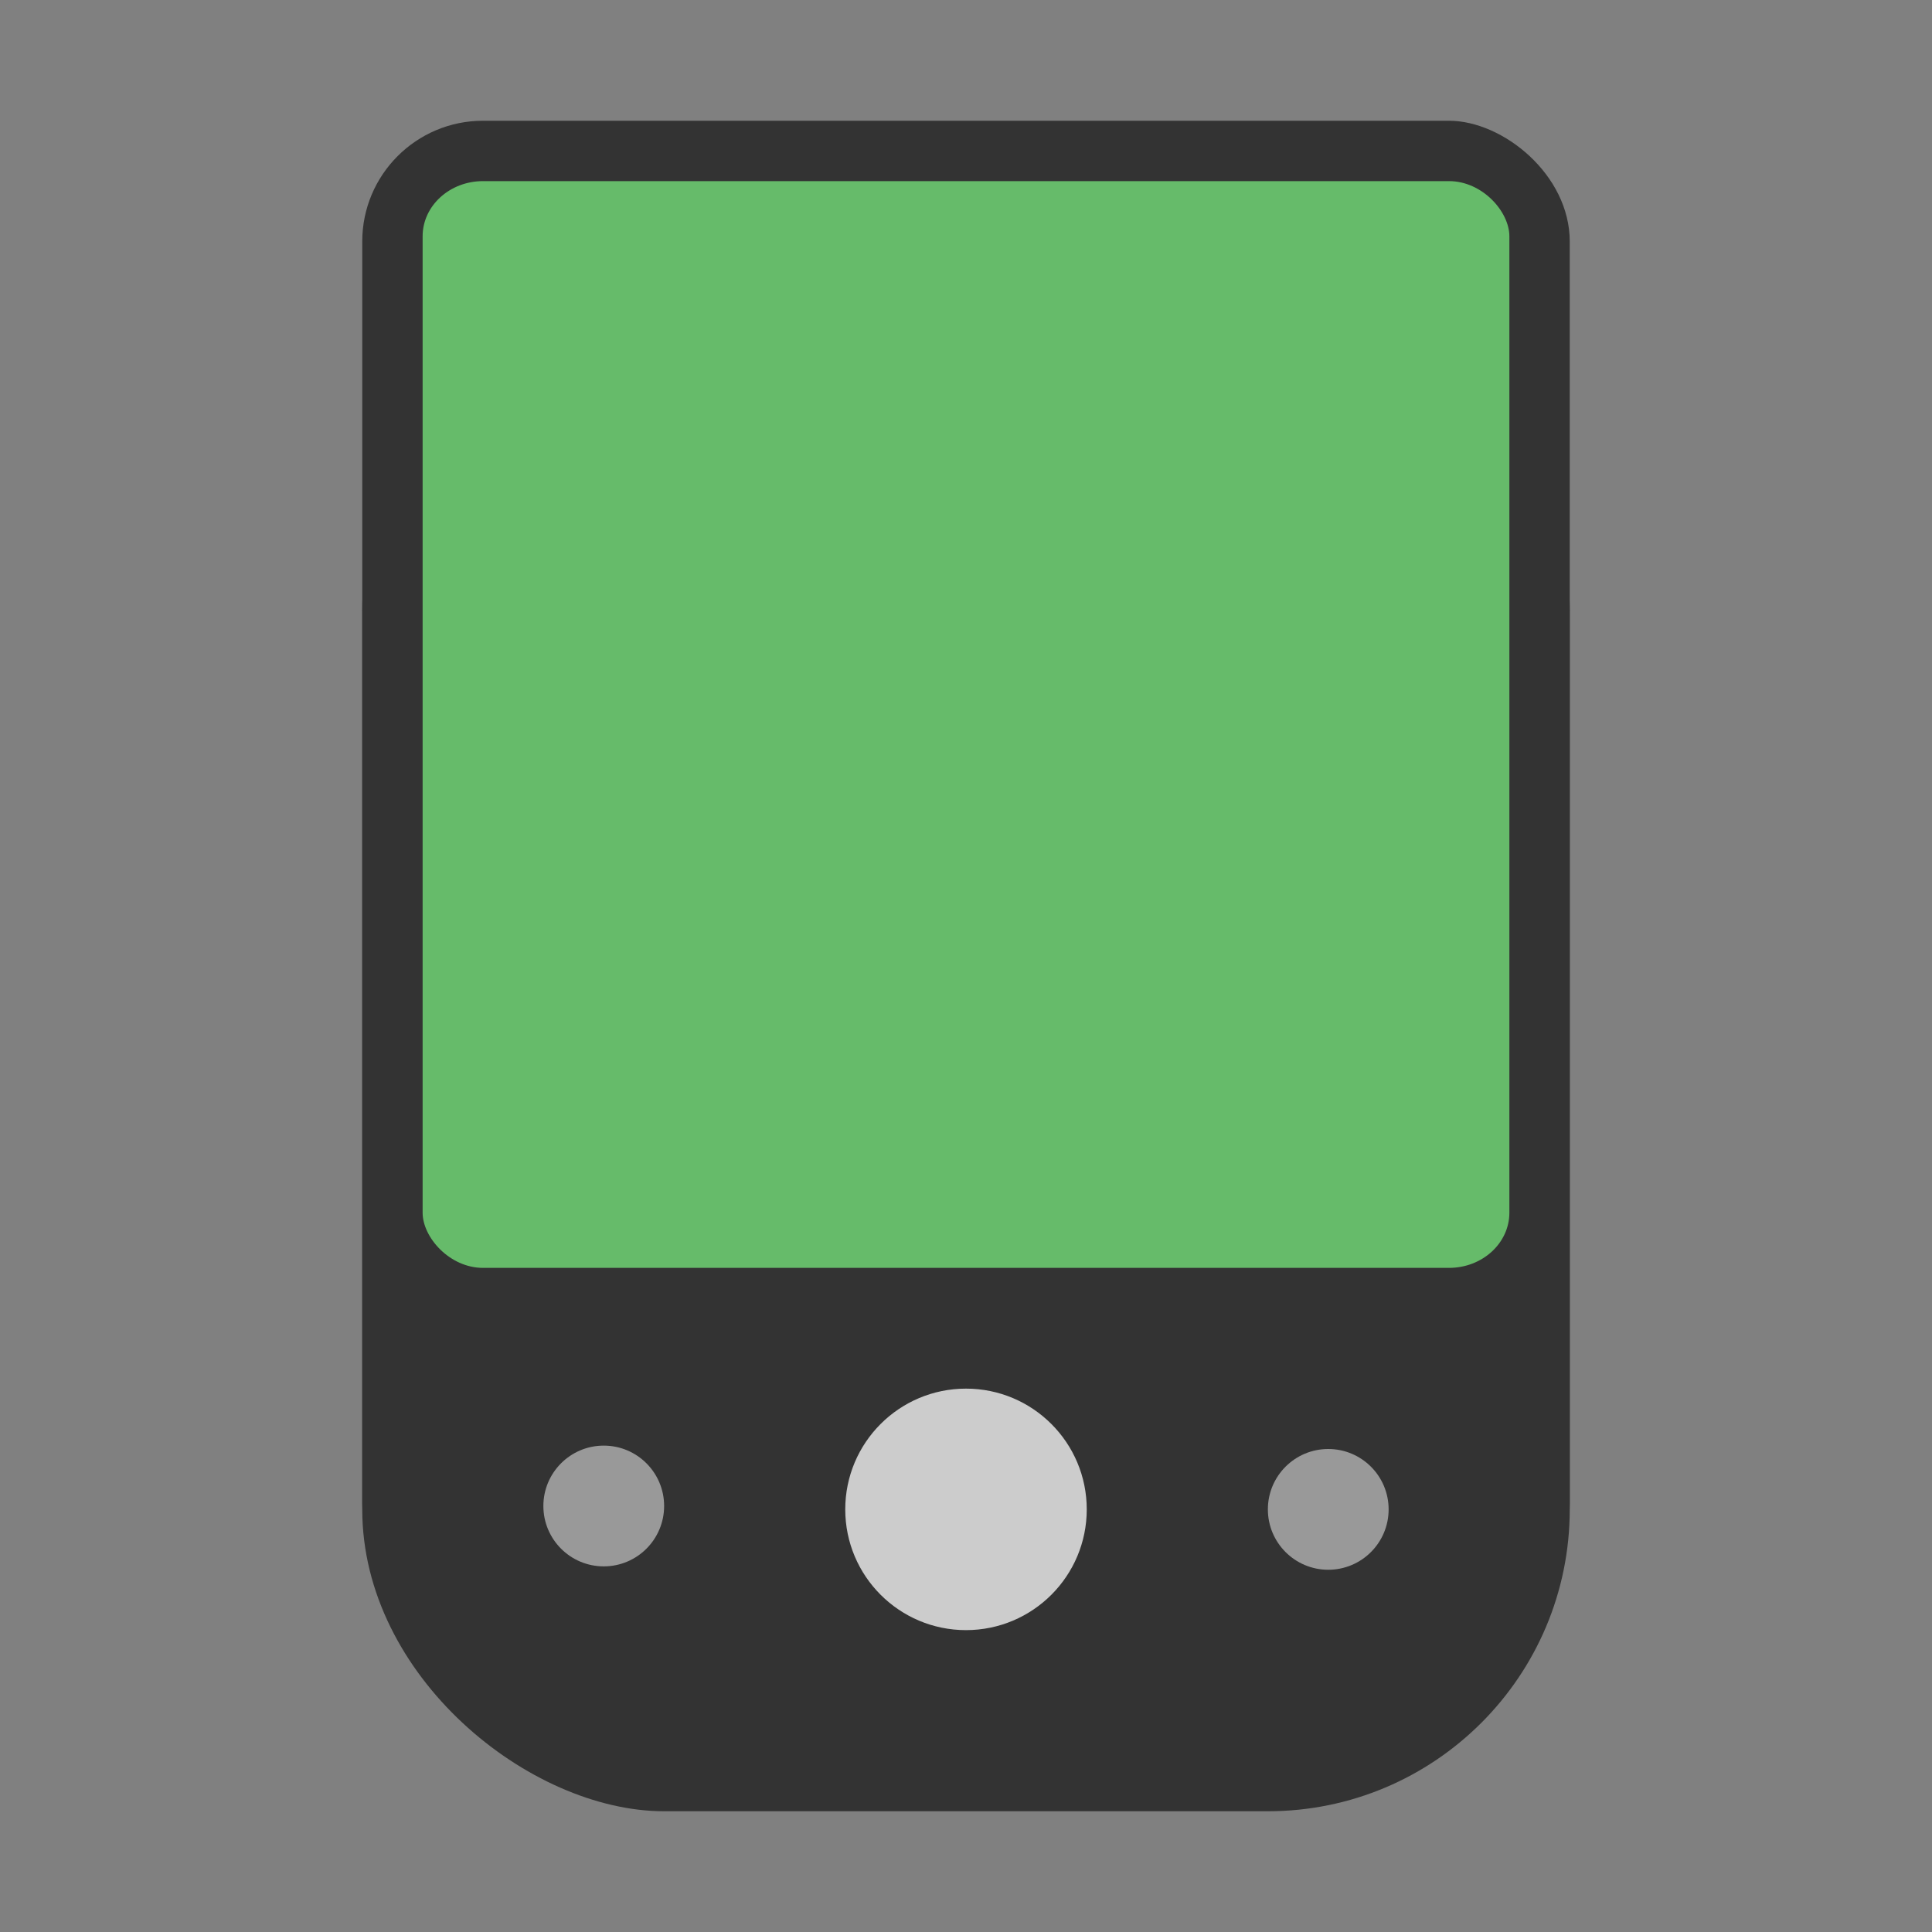 <svg width="32" height="32" version="1" xmlns="http://www.w3.org/2000/svg">
 <rect width="100%" height="100%" fill="#808080" stroke="none"/>
 <rect transform="matrix(0,-1,-1,0,0,0)" x="-26.889" y="-26" width="24.889" height="20" rx="2" ry="2" fill="#333333" stroke-width=".959"/>
 <rect transform="matrix(0,-1,-1,0,0,0)" x="-30" y="-26" width="24.889" height="20" rx="5" ry="5" fill="#333333" stroke-width=".959"/>
 <rect x="7" y="3" width="18" height="18" rx="1" ry=".914" fill="#66bb6a" stroke-width=".939"/>
 <circle cx="10" cy="24.944" r="1" fill="#ffffff" opacity=".5" stroke-width=".965"/>
 <circle cx="22" cy="25" r="1" fill="#ffffff" opacity=".5" stroke-width=".965"/>
 <circle cx="16" cy="25" r="2" fill="#ffffff" opacity=".75" stroke-width="1.286"/>
</svg>

